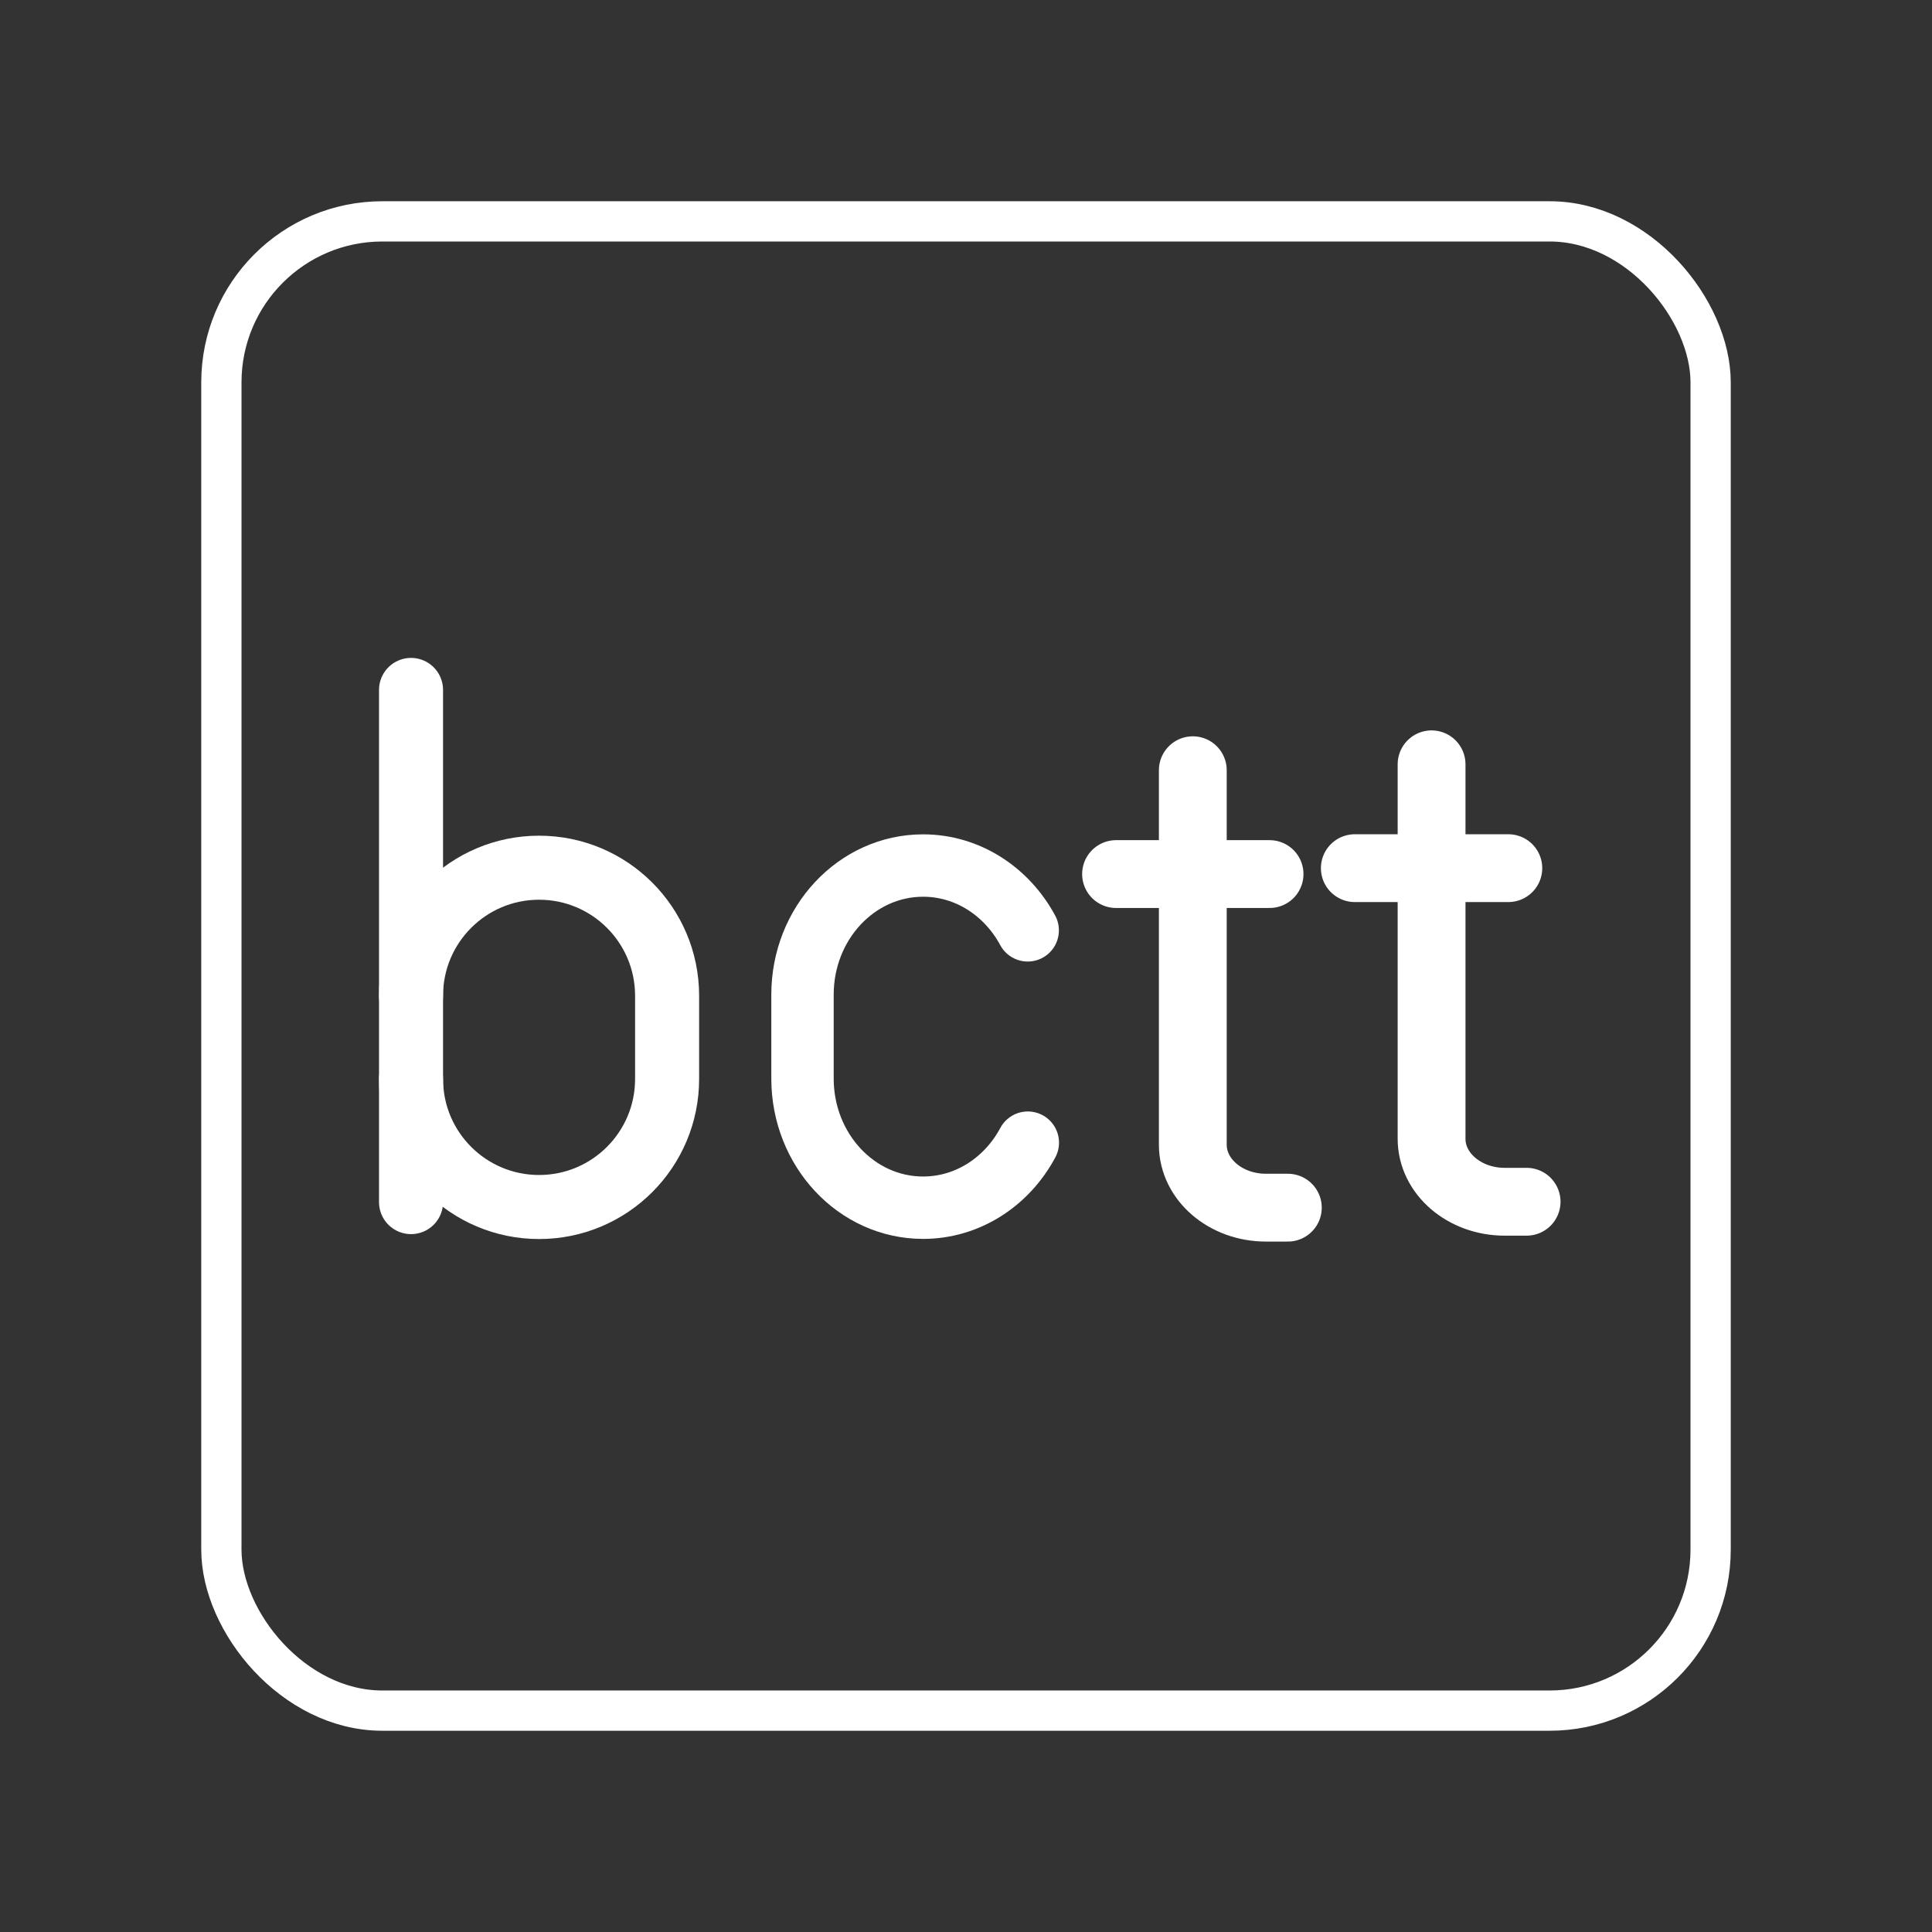 <?xml version="1.0" encoding="UTF-8" standalone="no"?>
<svg
   id="Layer_1"
   data-name="Layer 1"
   version="1.1"
   viewBox="0 0 48 48"
   sodipodi:docname="bctt.svg"
   xml:space="preserve"
   inkscape:version="1.4.1 (93de688d07, 2025-03-30)"
   xmlns:inkscape="http://www.inkscape.org/namespaces/inkscape"
   xmlns:sodipodi="http://sodipodi.sourceforge.net/DTD/sodipodi-0.dtd"
   xmlns="http://www.w3.org/2000/svg"
   xmlns:svg="http://www.w3.org/2000/svg"><rect x="0" y="0" width="48" height="48" fill="#333333" stroke="none"/><sodipodi:namedview
     id="namedview1"
     pagecolor="#ffffff"
     bordercolor="#000000"
     borderopacity="0.25"
     inkscape:showpageshadow="2"
     inkscape:pageopacity="0.0"
     inkscape:pagecheckerboard="true"
     inkscape:deskcolor="#d1d1d1"
     showguides="true"
     inkscape:zoom="8.0429472"
     inkscape:cx="21.32303"
     inkscape:cy="21.447362"
     inkscape:window-width="938"
     inkscape:window-height="1148"
     inkscape:window-x="15"
     inkscape:window-y="37"
     inkscape:window-maximized="0"
     inkscape:current-layer="Layer_1"><sodipodi:guide
       position="46.06,17.148"
       orientation="0,-1"
       id="guide1"
       inkscape:locked="false" /><sodipodi:guide
       position="45.798,27.286"
       orientation="0,-1"
       id="guide2"
       inkscape:locked="false" /></sodipodi:namedview><defs
     id="defs1"><style
       id="style1">
      .cls-1 {
        fill: none;
        stroke: #fff;
        stroke-linecap: round;
        stroke-linejoin: round;
      }
    </style></defs><rect
     class="cls-1"
     x="5.5"
     y="5.5"
     width="37"
     height="37"
     rx="4"
     ry="4"
     id="rect1" /><path
     class="r"
     d="m 10.212,24.739 c 0,-1.757 1.424,-3.181 3.181,-3.181 h 7e-6 c 1.757,0 3.181,1.424 3.181,3.181 v 2.068 c 0,1.757 -1.424,3.181 -3.181,3.181 h -7e-6 c -1.757,0 -3.181,-1.424 -3.181,-3.181"
     id="path89"
     style="fill:none;stroke:#ffffff;stroke-width:1.591;stroke-linecap:round;stroke-linejoin:round" /><line
     class="r"
     x1="10.212"
     y1="29.866"
     x2="10.212"
     y2="17.141"
     id="line89"
     style="fill:none;stroke:#ffffff;stroke-width:1.591;stroke-linecap:round;stroke-linejoin:round" /><path
     class="r"
     d="m 25.536,28.389 c -0.516,0.965 -1.488,1.616 -2.602,1.616 v 0 c -1.655,0 -2.996,-1.436 -2.996,-3.208 v -2.085 c 0,-1.772 1.341,-3.208 2.996,-3.208 v 0 c 1.111,0 2.081,0.648 2.599,1.61"
     id="path61"
     style="fill:none;stroke:#ffffff;stroke-width:1.55;stroke-linecap:round;stroke-linejoin:round" /><path
     class="r"
     d="m 29.635,19.136 v 9.304 c 0,0.864 0.813,1.564 1.816,1.564 h 0.545"
     id="path58"
     style="fill:none;stroke:#ffffff;stroke-width:1.685;stroke-linecap:round;stroke-linejoin:round" /><line
     class="r"
     x1="27.728"
     y1="21.716"
     x2="31.542"
     y2="21.716"
     id="line58"
     style="fill:none;stroke:#ffffff;stroke-width:1.685;stroke-linecap:round;stroke-linejoin:round" /><path
     class="r"
     d="m 35.567,18.989 v 9.304 c 0,0.864 0.813,1.564 1.816,1.564 h 0.545"
     id="path58-8"
     style="fill:none;stroke:#ffffff;stroke-width:1.685;stroke-linecap:round;stroke-linejoin:round" /><line
     class="r"
     x1="33.66"
     y1="21.569"
     x2="37.474"
     y2="21.569"
     id="line58-7"
     style="fill:none;stroke:#ffffff;stroke-width:1.685;stroke-linecap:round;stroke-linejoin:round" /></svg>
